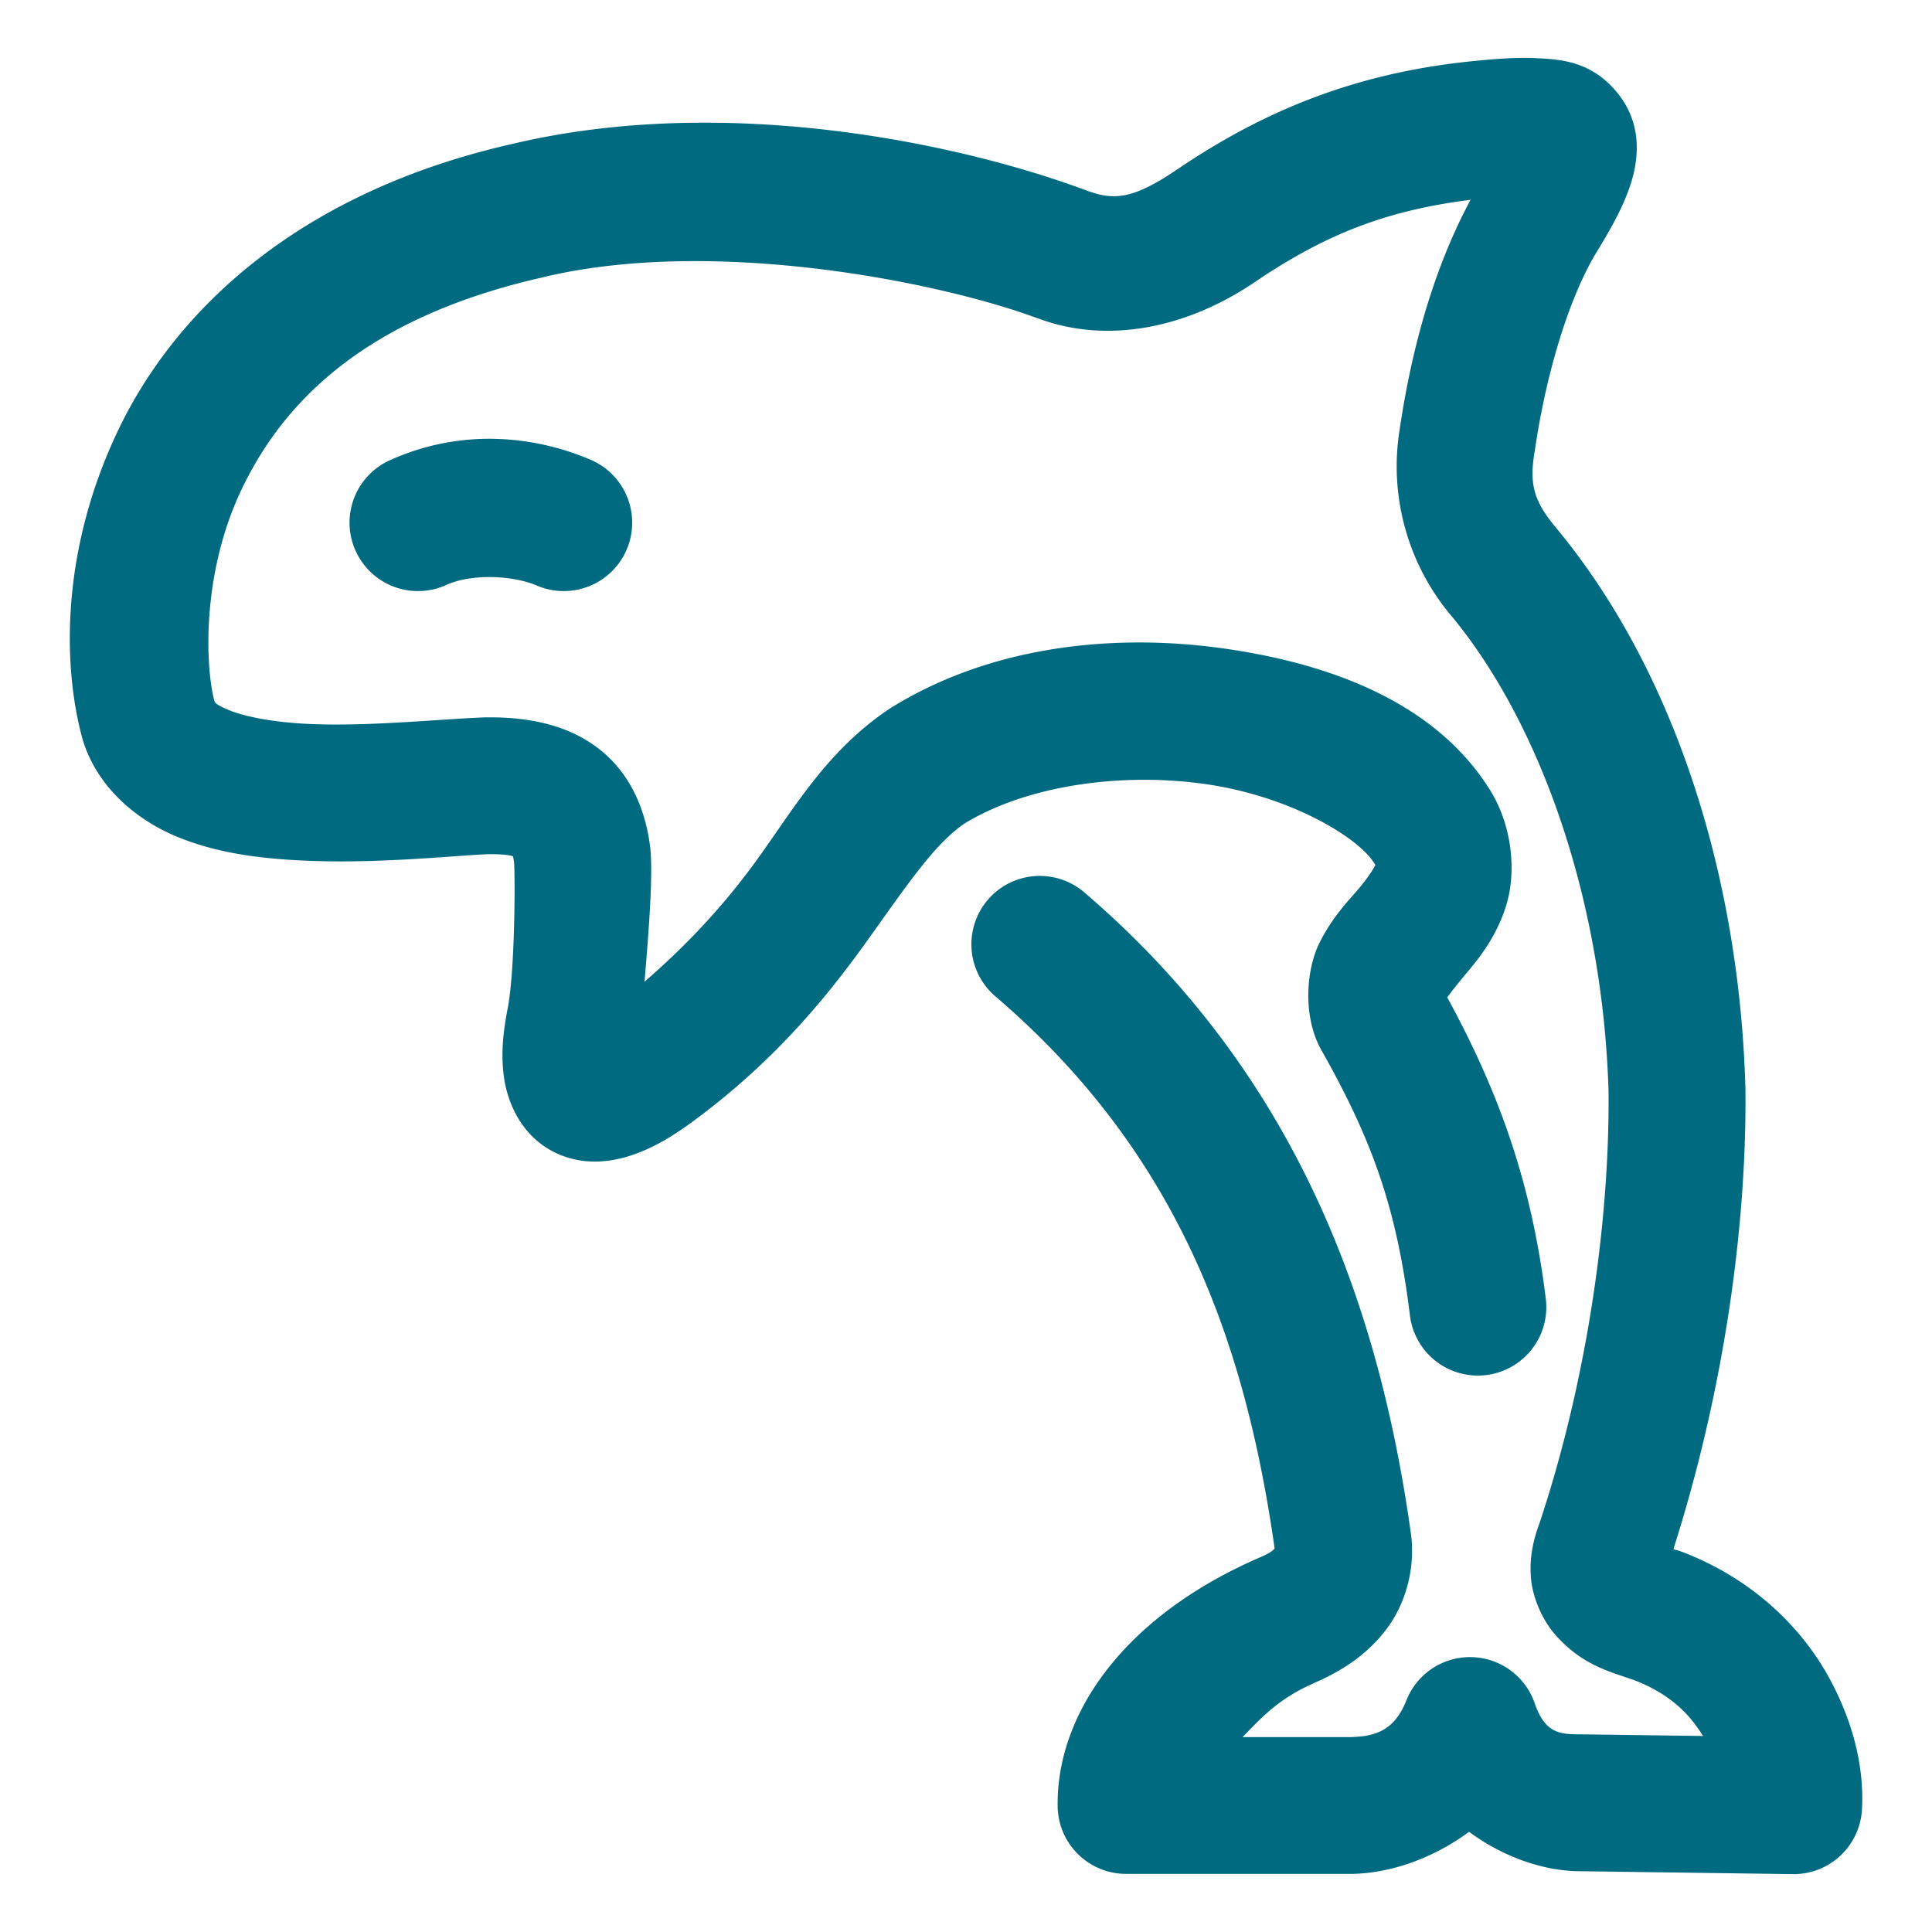 <svg xmlns="http://www.w3.org/2000/svg" width="48" height="48">
	<path d="m 38.208,1.447 c -0.577,-0.029 -1.154,0.022 -1.863,0.098 a 1.7,1.7 0 0 0 -0.016,0.002 c -2.545,0.293 -4.787,1.109 -7.043,2.637 a 1.7,1.7 0 0 0 -0.004,0.002 C 28.149,4.957 27.68,4.989 26.983,4.728 a 1.7,1.7 0 0 0 -0.002,0 C 23.938,3.593 18.113,2.308 12.762,3.568 7.471,4.757 4.394,7.66 2.952,10.655 c -1.443,2.997 -1.401,5.877 -0.906,7.691 a 1.7,1.7 0 0 0 0.02,0.07 c 0.378,1.186 1.366,1.969 2.311,2.363 0.945,0.394 1.929,0.528 2.904,0.588 1.939,0.119 3.922,-0.108 4.854,-0.145 0.454,-0.004 0.58,0.042 0.611,0.053 0.005,0.021 0.014,0.068 0.025,0.15 0.03,0.363 0.024,2.679 -0.156,3.617 -0.113,0.589 -0.173,1.113 -0.098,1.693 0.075,0.58 0.373,1.38 1.125,1.82 0.752,0.44 1.532,0.322 2.066,0.141 0.534,-0.182 0.976,-0.452 1.447,-0.791 a 1.7,1.7 0 0 0 0.012,-0.008 c 2.193,-1.606 3.515,-3.311 4.488,-4.678 0.965,-1.356 1.599,-2.274 2.307,-2.758 1.56,-0.953 3.91,-1.28 6,-0.979 2.102,0.303 3.799,1.326 4.189,1.977 l -0.023,-0.041 c 0.11,0.196 0.056,0.032 0.045,0.066 -0.011,0.034 -0.138,0.262 -0.402,0.578 -0.264,0.316 -0.65,0.691 -0.984,1.352 -0.334,0.661 -0.439,1.854 0.061,2.709 1.286,2.281 1.861,3.964 2.182,6.561 a 1.7,1.7 0 0 0 1.896,1.479 1.7,1.7 0 0 0 1.479,-1.895 c -0.348,-2.817 -1.124,-5.06 -2.449,-7.488 0.081,-0.109 0.178,-0.242 0.426,-0.539 0.325,-0.389 0.767,-0.905 1.027,-1.707 0.26,-0.802 0.181,-1.897 -0.316,-2.781 a 1.7,1.7 0 0 0 -0.023,-0.041 c -1.309,-2.183 -3.873,-3.198 -6.619,-3.594 -2.747,-0.396 -5.813,-0.083 -8.311,1.465 a 1.7,1.7 0 0 0 -0.051,0.033 c -1.491,1.001 -2.291,2.352 -3.201,3.631 -0.734,1.031 -1.647,2.082 -2.875,3.143 0.104,-1.237 0.21,-2.595 0.146,-3.291 a 1.7,1.7 0 0 0 -0.006,-0.055 c -0.089,-0.726 -0.37,-1.663 -1.148,-2.336 -0.779,-0.673 -1.81,-0.9 -2.924,-0.885 a 1.7,1.7 0 0 0 -0.041,0 C 10.814,17.871 9.009,18.069 7.487,17.976 6.726,17.929 6.058,17.797 5.686,17.642 5.33,17.493 5.336,17.447 5.321,17.396 5.101,16.538 5.003,14.235 6.016,12.13 7.043,9.998 9.054,7.885 13.514,6.884 a 1.7,1.7 0 0 0 0.018,-0.006 c 4.239,-1.001 9.845,0.134 12.26,1.035 v -0.002 c 1.74,0.651 3.72,0.232 5.406,-0.918 1.822,-1.233 3.345,-1.776 5.338,-2.029 -0.947,1.76 -1.485,3.804 -1.766,5.736 -0.247,1.549 0.158,3.268 1.299,4.613 2.25,2.725 3.763,7.157 3.895,11.822 0.027,3.27 -0.554,7.239 -1.729,10.748 l 0.018,-0.053 c -0.145,0.391 -0.258,0.83 -0.219,1.35 0.039,0.52 0.293,1.085 0.623,1.453 0.646,0.72 1.28,0.882 1.924,1.102 0.934,0.357 1.402,0.866 1.73,1.395 l -3.027,-0.041 a 1.7,1.7 0 0 0 -0.023,0 c -0.509,0 -0.876,-0.026 -1.131,-0.771 a 1.7,1.7 0 0 0 -3.189,-0.072 c -0.303,0.769 -0.8,0.9 -1.408,0.912 h -2.662 c 0.455,-0.469 0.893,-0.962 1.799,-1.352 a 1.7,1.7 0 0 0 0,-0.002 c 0.747,-0.322 1.405,-0.782 1.859,-1.445 0.454,-0.663 0.631,-1.518 0.523,-2.268 -0.785,-5.601 -2.792,-11.368 -8.115,-15.922 a 1.7,1.7 0 0 0 -2.396,0.188 1.7,1.7 0 0 0 0.188,2.396 c 4.555,3.897 6.21,8.602 6.939,13.719 -0.017,0.019 -0.064,0.091 -0.342,0.211 -3.387,1.458 -5.083,3.887 -5.049,6.199 a 1.7,1.7 0 0 0 1.699,1.674 h 5.592 a 1.7,1.7 0 0 0 0.035,0 c 0.933,-0.019 1.989,-0.375 2.895,-1.045 0.869,0.642 1.885,0.979 2.764,0.979 l 5.277,0.072 a 1.7,1.7 0 0 0 1.721,-1.607 c 0.047,-0.856 -0.118,-1.946 -0.766,-3.178 -0.647,-1.231 -1.854,-2.518 -3.713,-3.225 a 1.7,1.7 0 0 0 -0.051,-0.018 c -0.155,-0.054 -0.056,-0.002 -0.154,-0.049 1.208,-3.788 1.821,-7.854 1.789,-11.398 a 1.7,1.7 0 0 0 0,-0.031 C 43.217,21.723 41.583,16.643 38.674,13.13 a 1.7,1.7 0 0 0 -0.012,-0.016 c -0.579,-0.683 -0.661,-1.116 -0.537,-1.883 a 1.7,1.7 0 0 0 0.006,-0.027 C 38.385,9.445 38.911,7.571 39.608,6.363 l -0.025,0.039 c 0.376,-0.613 0.667,-1.107 0.875,-1.668 C 40.666,4.173 40.877,3.223 40.235,2.374 39.592,1.525 38.785,1.476 38.208,1.447 Z M 12.266,10.902 c -0.851,-0.014 -1.731,0.148 -2.584,0.535 a 1.7,1.7 0 0 0 -0.846,2.25 1.7,1.7 0 0 0 2.252,0.846 c 0.634,-0.288 1.658,-0.238 2.252,0.016 a 1.7,1.7 0 0 0 2.23,-0.896 1.7,1.7 0 0 0 -0.895,-2.23 c -0.737,-0.315 -1.559,-0.505 -2.41,-0.52 z" fill="#006A80"/>
</svg>
